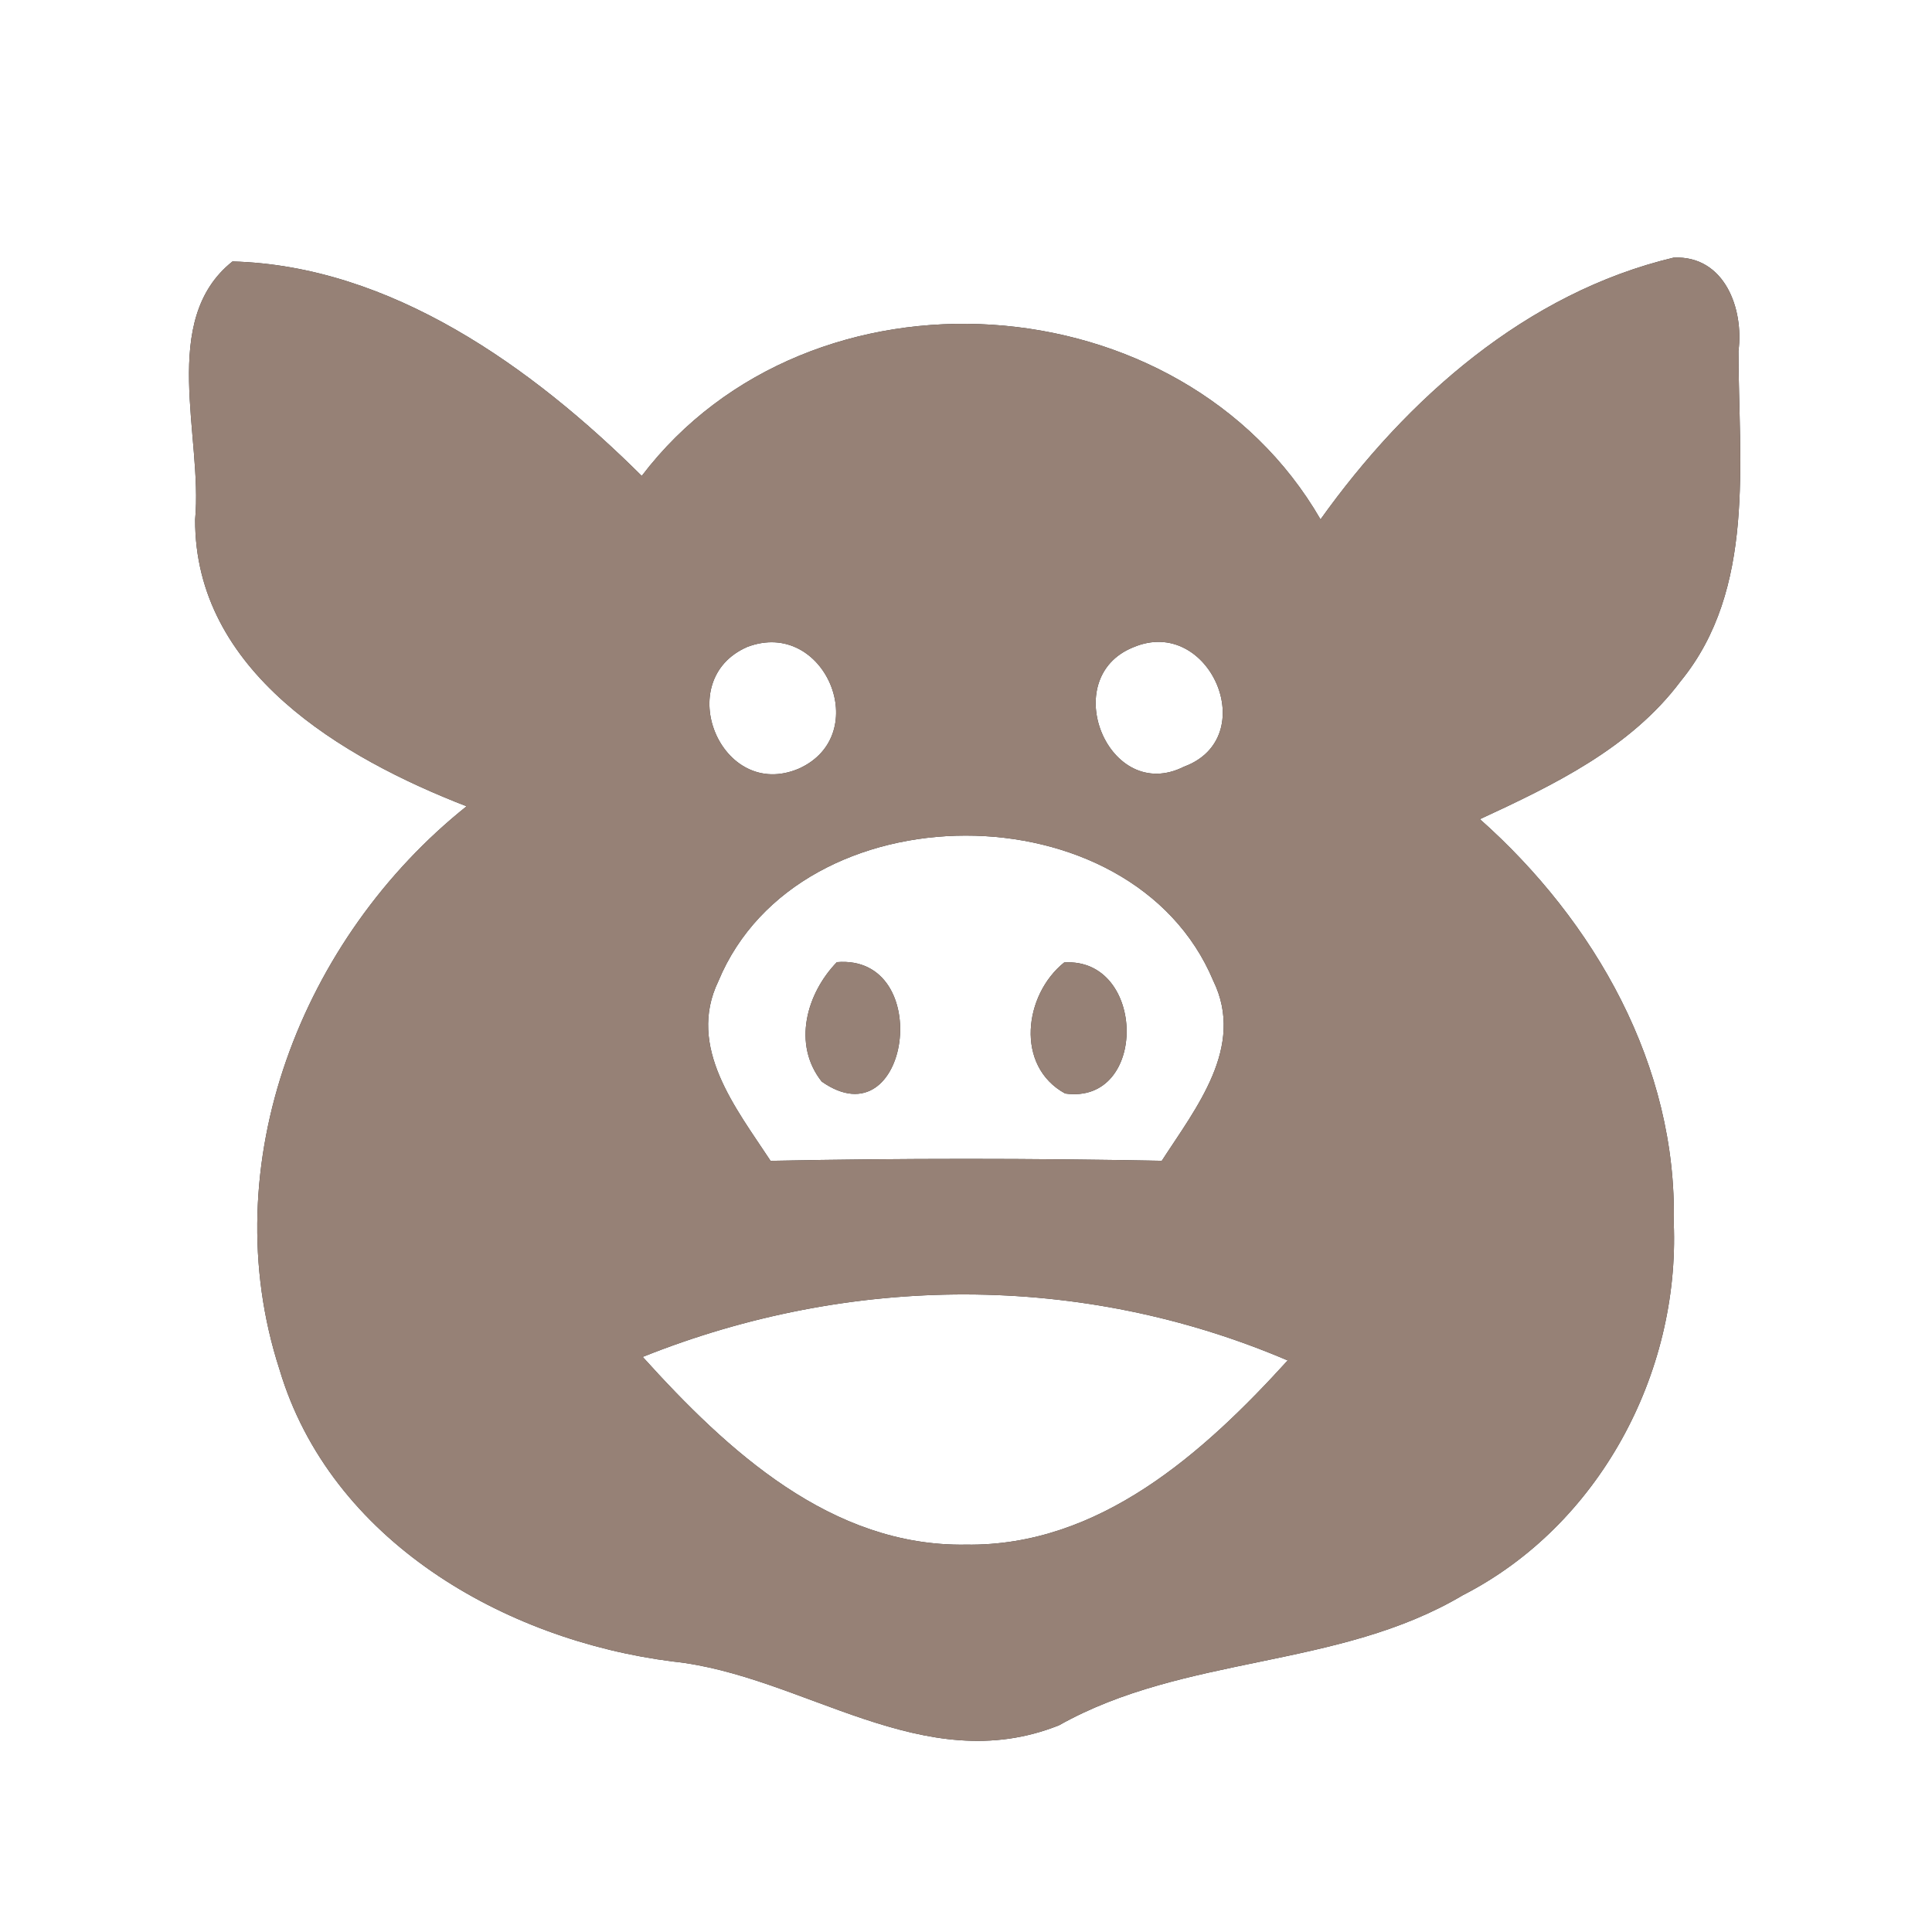 <?xml version="1.0" encoding="UTF-8" ?>
<!DOCTYPE svg PUBLIC "-//W3C//DTD SVG 1.1//EN" "http://www.w3.org/Graphics/SVG/1.1/DTD/svg11.dtd">
<svg width="60pt" height="60pt" viewBox="0 0 60 60" version="1.1" xmlns="http://www.w3.org/2000/svg">
<rect x="0" y="0" width="60" height="60" fill="#333333" stroke="none"/>
<g id="#ffffffff">
<path fill="#ffffff" opacity="1.00" d=" M 0.00 0.00 L 60.00 0.00 L 60.00 60.00 L 0.00 60.00 L 0.00 0.00 M 7.22 8.12 C 4.93 9.94 6.30 13.56 6.06 16.13 C 6.04 20.85 10.62 23.54 14.49 25.04 C 9.38 29.12 6.61 36.15 8.68 42.53 C 10.26 47.84 15.66 50.94 20.90 51.60 C 24.96 52.03 28.66 55.27 32.89 53.58 C 36.80 51.38 41.56 51.84 45.43 49.54 C 49.65 47.38 52.17 42.67 51.98 37.98 C 52.09 33.10 49.53 28.61 45.96 25.44 C 48.25 24.38 50.64 23.23 52.19 21.16 C 54.54 18.29 53.99 14.34 53.99 10.90 C 54.16 9.59 53.56 7.93 51.98 8.00 C 47.40 9.09 43.69 12.38 41.01 16.13 C 36.70 8.67 25.15 7.92 19.93 14.78 C 16.54 11.41 12.14 8.25 7.22 8.12 Z" />
<path fill="#ffffff" opacity="1.00" d=" M 23.21 20.09 C 25.61 19.18 27.14 22.82 24.81 23.87 C 22.39 24.90 20.84 21.12 23.21 20.09 Z" />
<path fill="#ffffff" opacity="1.00" d=" M 35.20 20.10 C 37.56 19.10 39.21 22.91 36.77 23.81 C 34.43 24.99 32.82 21.05 35.20 20.10 Z" />
<path fill="#ffffff" opacity="1.00" d=" M 22.31 30.47 C 24.81 24.45 35.16 24.44 37.68 30.46 C 38.68 32.51 37.14 34.41 36.08 36.05 C 32.03 35.97 27.98 35.97 23.93 36.05 C 22.86 34.42 21.32 32.52 22.31 30.47 M 25.99 29.88 C 25.05 30.85 24.60 32.43 25.52 33.59 C 28.25 35.50 29.06 29.63 25.99 29.88 M 33.05 29.89 C 31.80 30.89 31.52 33.11 33.08 33.96 C 35.66 34.32 35.60 29.73 33.05 29.89 Z" />
<path fill="#ffffff" opacity="1.00" d=" M 19.96 42.14 C 26.41 39.56 33.58 39.51 39.99 42.25 C 37.38 45.12 34.14 48.03 30.00 47.97 C 25.81 48.04 22.58 45.04 19.96 42.14 Z" />
</g>
<g id="#000000ff">
<path fill="#968176" opacity="1.00" d=" M 7.22 8.12 C 12.14 8.25 16.54 11.41 19.93 14.78 C 25.15 7.92 36.70 8.67 41.01 16.13 C 43.69 12.38 47.40 9.09 51.98 8.00 C 53.56 7.93 54.16 9.59 53.99 10.90 C 53.99 14.34 54.54 18.29 52.19 21.16 C 50.64 23.23 48.25 24.38 45.96 25.44 C 49.53 28.61 52.09 33.10 51.98 37.98 C 52.17 42.67 49.65 47.38 45.43 49.54 C 41.56 51.84 36.80 51.38 32.89 53.58 C 28.66 55.27 24.96 52.03 20.90 51.60 C 15.66 50.94 10.26 47.84 8.68 42.53 C 6.61 36.15 9.38 29.12 14.49 25.04 C 10.62 23.54 6.04 20.85 6.06 16.13 C 6.30 13.56 4.93 9.94 7.22 8.12 M 23.21 20.09 C 20.84 21.12 22.39 24.90 24.81 23.87 C 27.14 22.82 25.61 19.18 23.21 20.09 M 35.20 20.10 C 32.82 21.05 34.43 24.99 36.77 23.81 C 39.21 22.91 37.56 19.10 35.20 20.10 M 22.31 30.47 C 21.32 32.52 22.86 34.42 23.93 36.05 C 27.98 35.97 32.03 35.97 36.08 36.05 C 37.14 34.41 38.68 32.51 37.68 30.46 C 35.16 24.44 24.81 24.45 22.31 30.47 M 19.96 42.14 C 22.58 45.04 25.81 48.04 30.00 47.97 C 34.14 48.03 37.38 45.12 39.99 42.25 C 33.58 39.51 26.41 39.56 19.96 42.14 Z" />
<path fill="#968176" opacity="1.00" d=" M 25.99 29.88 C 29.06 29.63 28.25 35.50 25.52 33.59 C 24.60 32.43 25.05 30.85 25.99 29.88 Z" />
<path fill="#968176" opacity="1.00" d=" M 33.05 29.89 C 35.60 29.73 35.66 34.32 33.08 33.96 C 31.52 33.11 31.80 30.89 33.05 29.89 Z" />
</g>
</svg>
